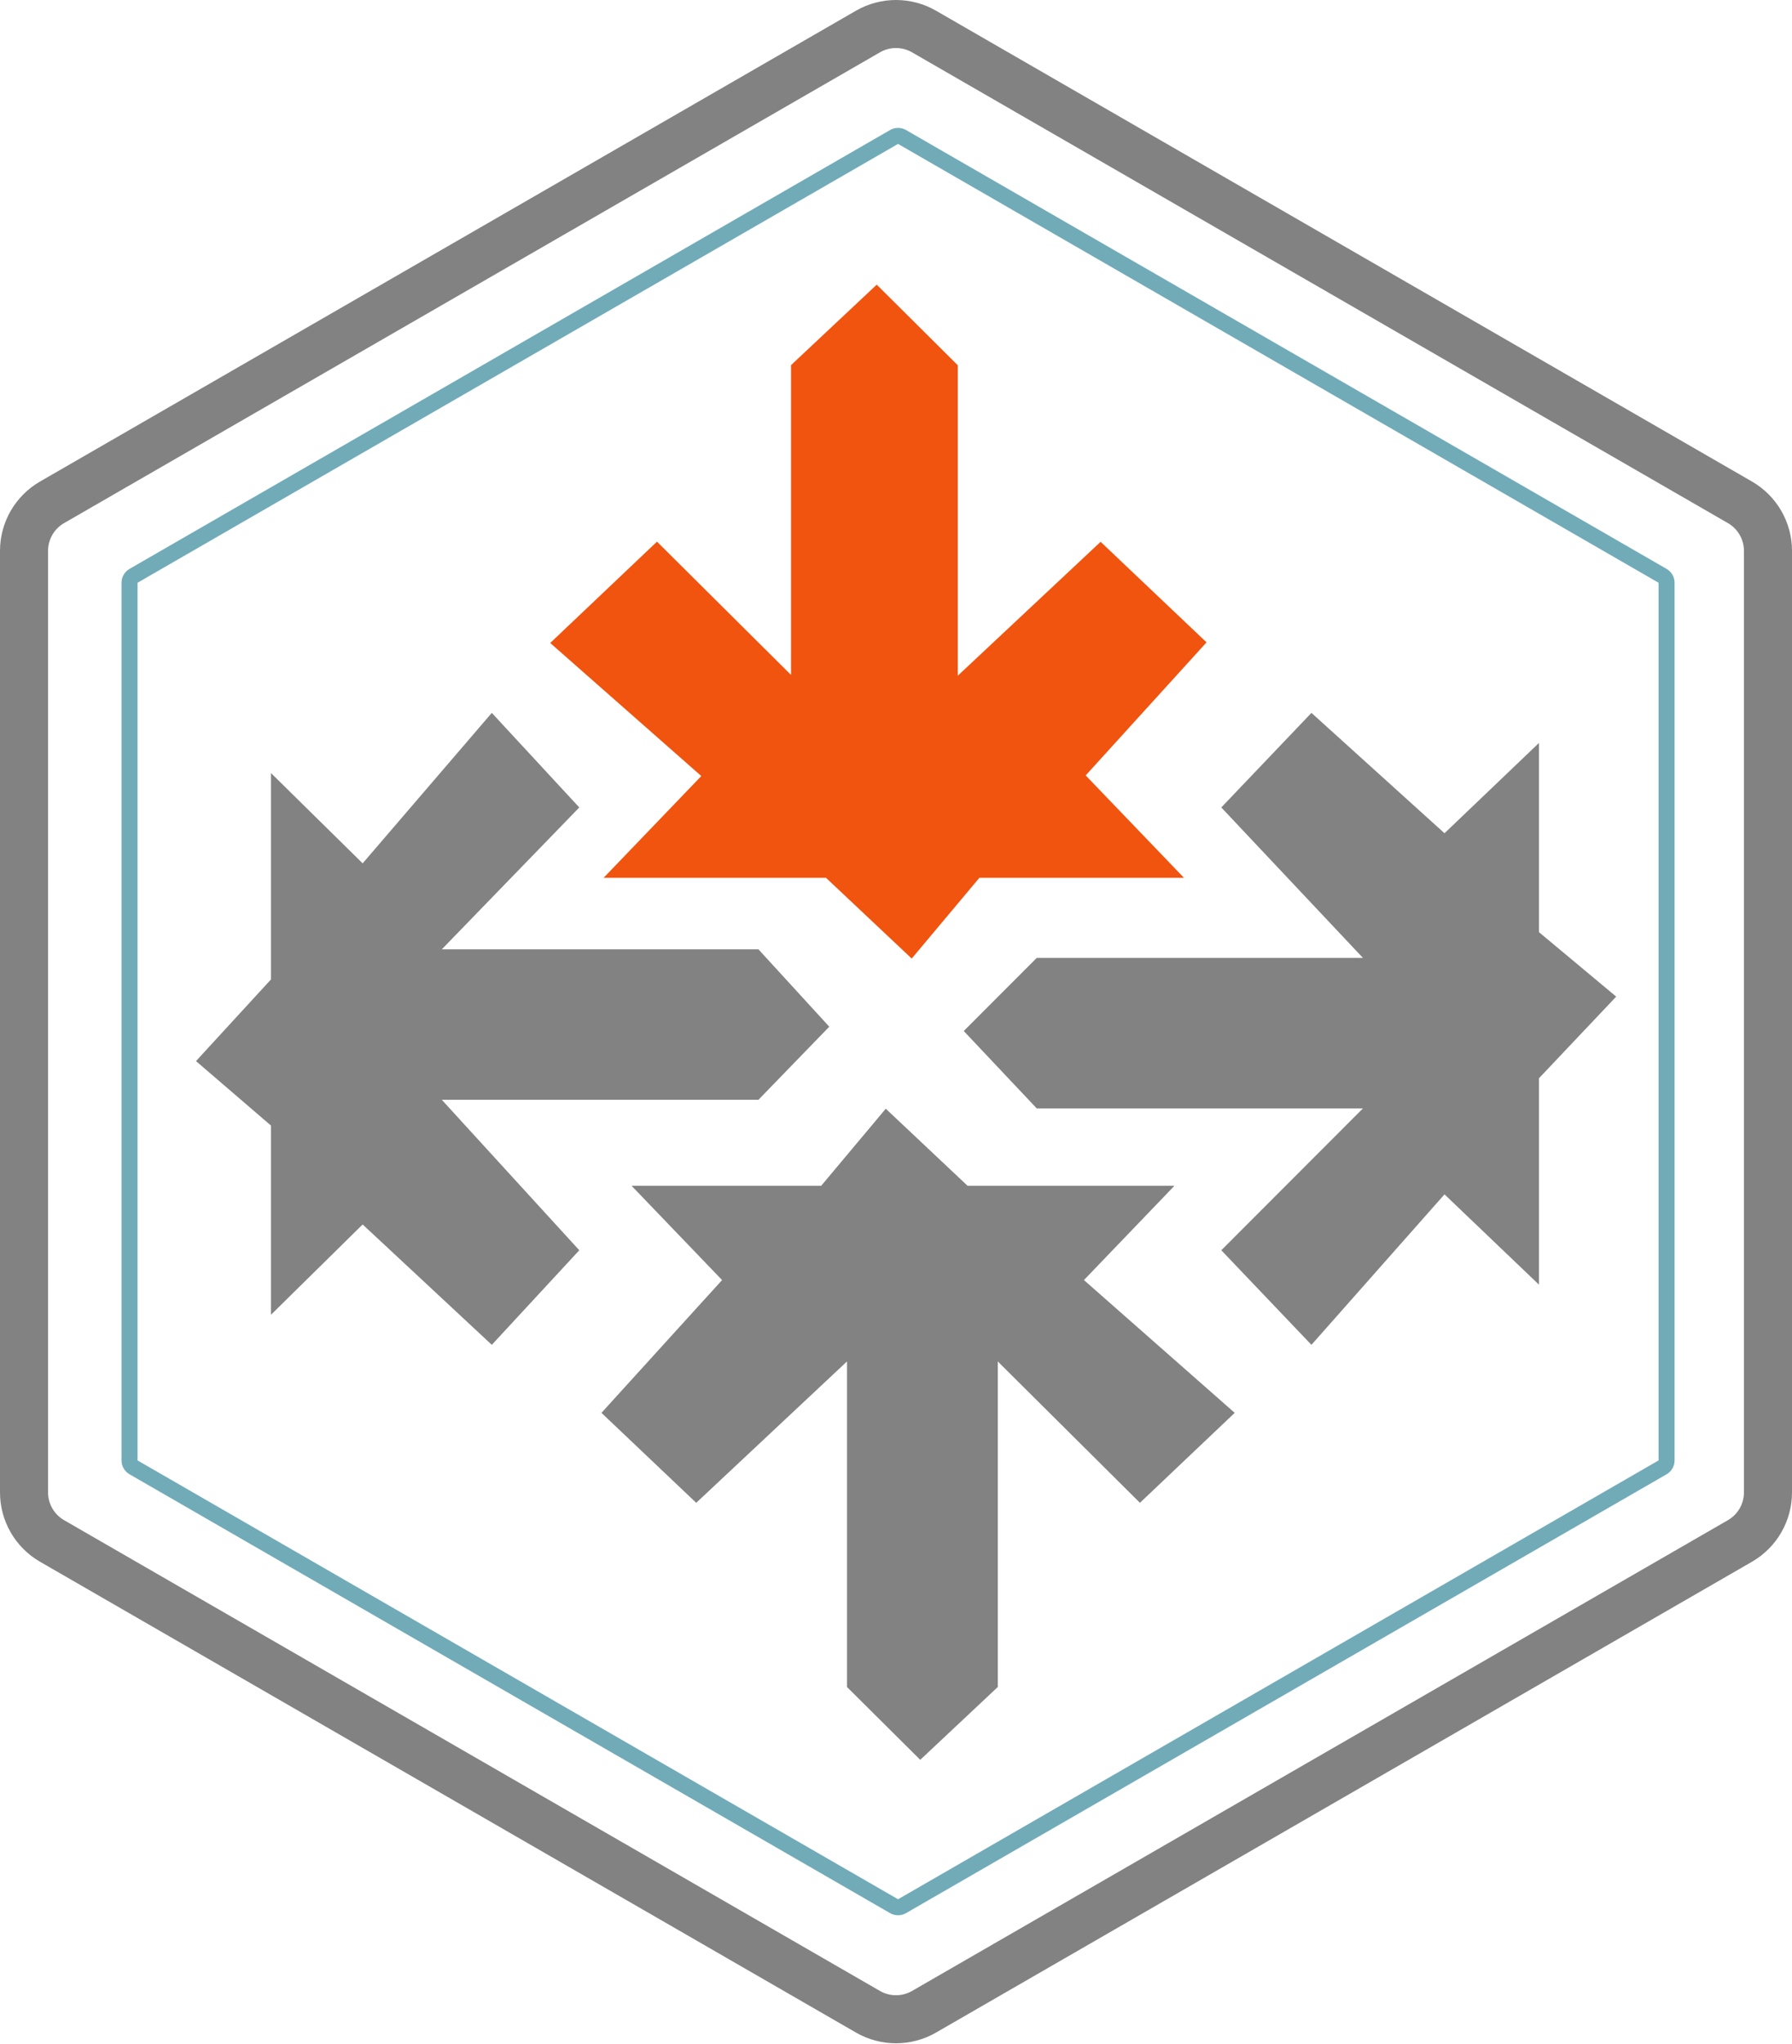 <svg width="684" height="780" viewBox="0 0 684 780" fill="none" xmlns="http://www.w3.org/2000/svg">
<path d="M334.645 112.875L305.048 140.666V264.906L250.785 210.959L214.609 245.289L272.161 295.965L237.63 331.93H316.558L347.8 361.355L372.466 331.93H444.815L410.284 295.965L456.325 245.289L420.15 210.959L362.6 264.906V140.666L334.645 112.875Z" fill="#F0540F"/>
<path fill-rule="evenodd" clip-rule="evenodd" d="M334.64 108.633L365.592 139.402V257.858L420.097 206.765L460.533 245.137L414.4 295.915L451.92 334.992H373.828L347.997 365.807L315.279 334.992H230.395L267.681 296.157L210.016 245.38L250.769 206.706L301.925 257.563V139.351L334.64 108.633ZM308.04 141.994V272.261L250.67 215.226L219.073 245.211L276.51 295.788L244.735 328.882H317.707L347.473 356.917L370.973 328.882H437.58L406.037 296.03L451.987 245.454L420.071 215.167L359.478 271.967V141.942L334.519 117.131L308.04 141.994Z" fill="#F0540F"/>
<path d="M367.859 393.454L395.713 422.983H520.233L466.165 477.125L500.572 513.219L551.363 455.796L587.409 490.249V411.5L616.9 380.328L587.409 355.718V283.53L551.363 317.983L500.572 272.047L466.165 308.14L520.233 365.563H395.713L367.859 393.454Z" fill="#828282"/>
<path d="M351.251 671.589L380.848 643.799V519.559L435.11 573.505L471.286 539.176L413.734 488.499L448.266 452.535H369.337L338.096 423.109L313.43 452.535H241.081L275.611 488.499L229.57 539.176L265.745 573.505L323.296 519.559V643.799L351.251 671.589Z" fill="#828282"/>
<path d="M316.529 391.811L289.495 362.282H168.636L221.114 308.14L187.719 272.047L138.422 329.47L103.437 295.016V373.766L74.812 404.938L103.437 429.548V501.735L138.422 467.282L187.719 513.219L221.114 477.125L168.636 419.702H289.495L316.529 391.811Z" fill="#828282"/>
<path fill-rule="evenodd" clip-rule="evenodd" d="M659.541 199.632L348.115 19.967C344.331 17.784 339.669 17.784 335.885 19.967L24.459 199.632C20.675 201.815 18.344 205.849 18.344 210.215V569.545C18.344 573.911 20.675 577.945 24.459 580.128L335.885 759.793C339.669 761.976 344.331 761.976 348.115 759.793L659.541 580.128C663.325 577.945 665.656 573.911 665.656 569.545V210.215C665.656 205.849 663.325 201.815 659.541 199.632ZM357.287 4.093C347.827 -1.364 336.173 -1.364 326.713 4.093L15.287 183.758C5.827 189.215 0 199.301 0 210.215V569.545C0 580.46 5.827 590.545 15.287 596.002L326.713 775.667C336.173 781.124 347.827 781.124 357.287 775.667L668.713 596.002C678.173 590.545 684 580.459 684 569.545V210.215C684 199.301 678.173 189.215 668.713 183.758L357.287 4.093Z" fill="#828282"/>
<path fill-rule="evenodd" clip-rule="evenodd" d="M633.068 222.391L342.783 54.922L52.498 222.391L52.498 557.328L342.783 724.796L633.068 557.328V222.391ZM345.84 49.631C343.948 48.54 341.617 48.54 339.725 49.631L49.44 217.099C47.548 218.191 46.383 220.208 46.383 222.391V557.328C46.383 559.511 47.548 561.528 49.44 562.619L339.725 730.087C341.617 731.179 343.948 731.179 345.84 730.087L636.125 562.619C638.017 561.528 639.183 559.511 639.183 557.328V222.391C639.183 220.208 638.017 218.191 636.125 217.099L345.84 49.631Z" fill="#71ABB8"/>
</svg>
